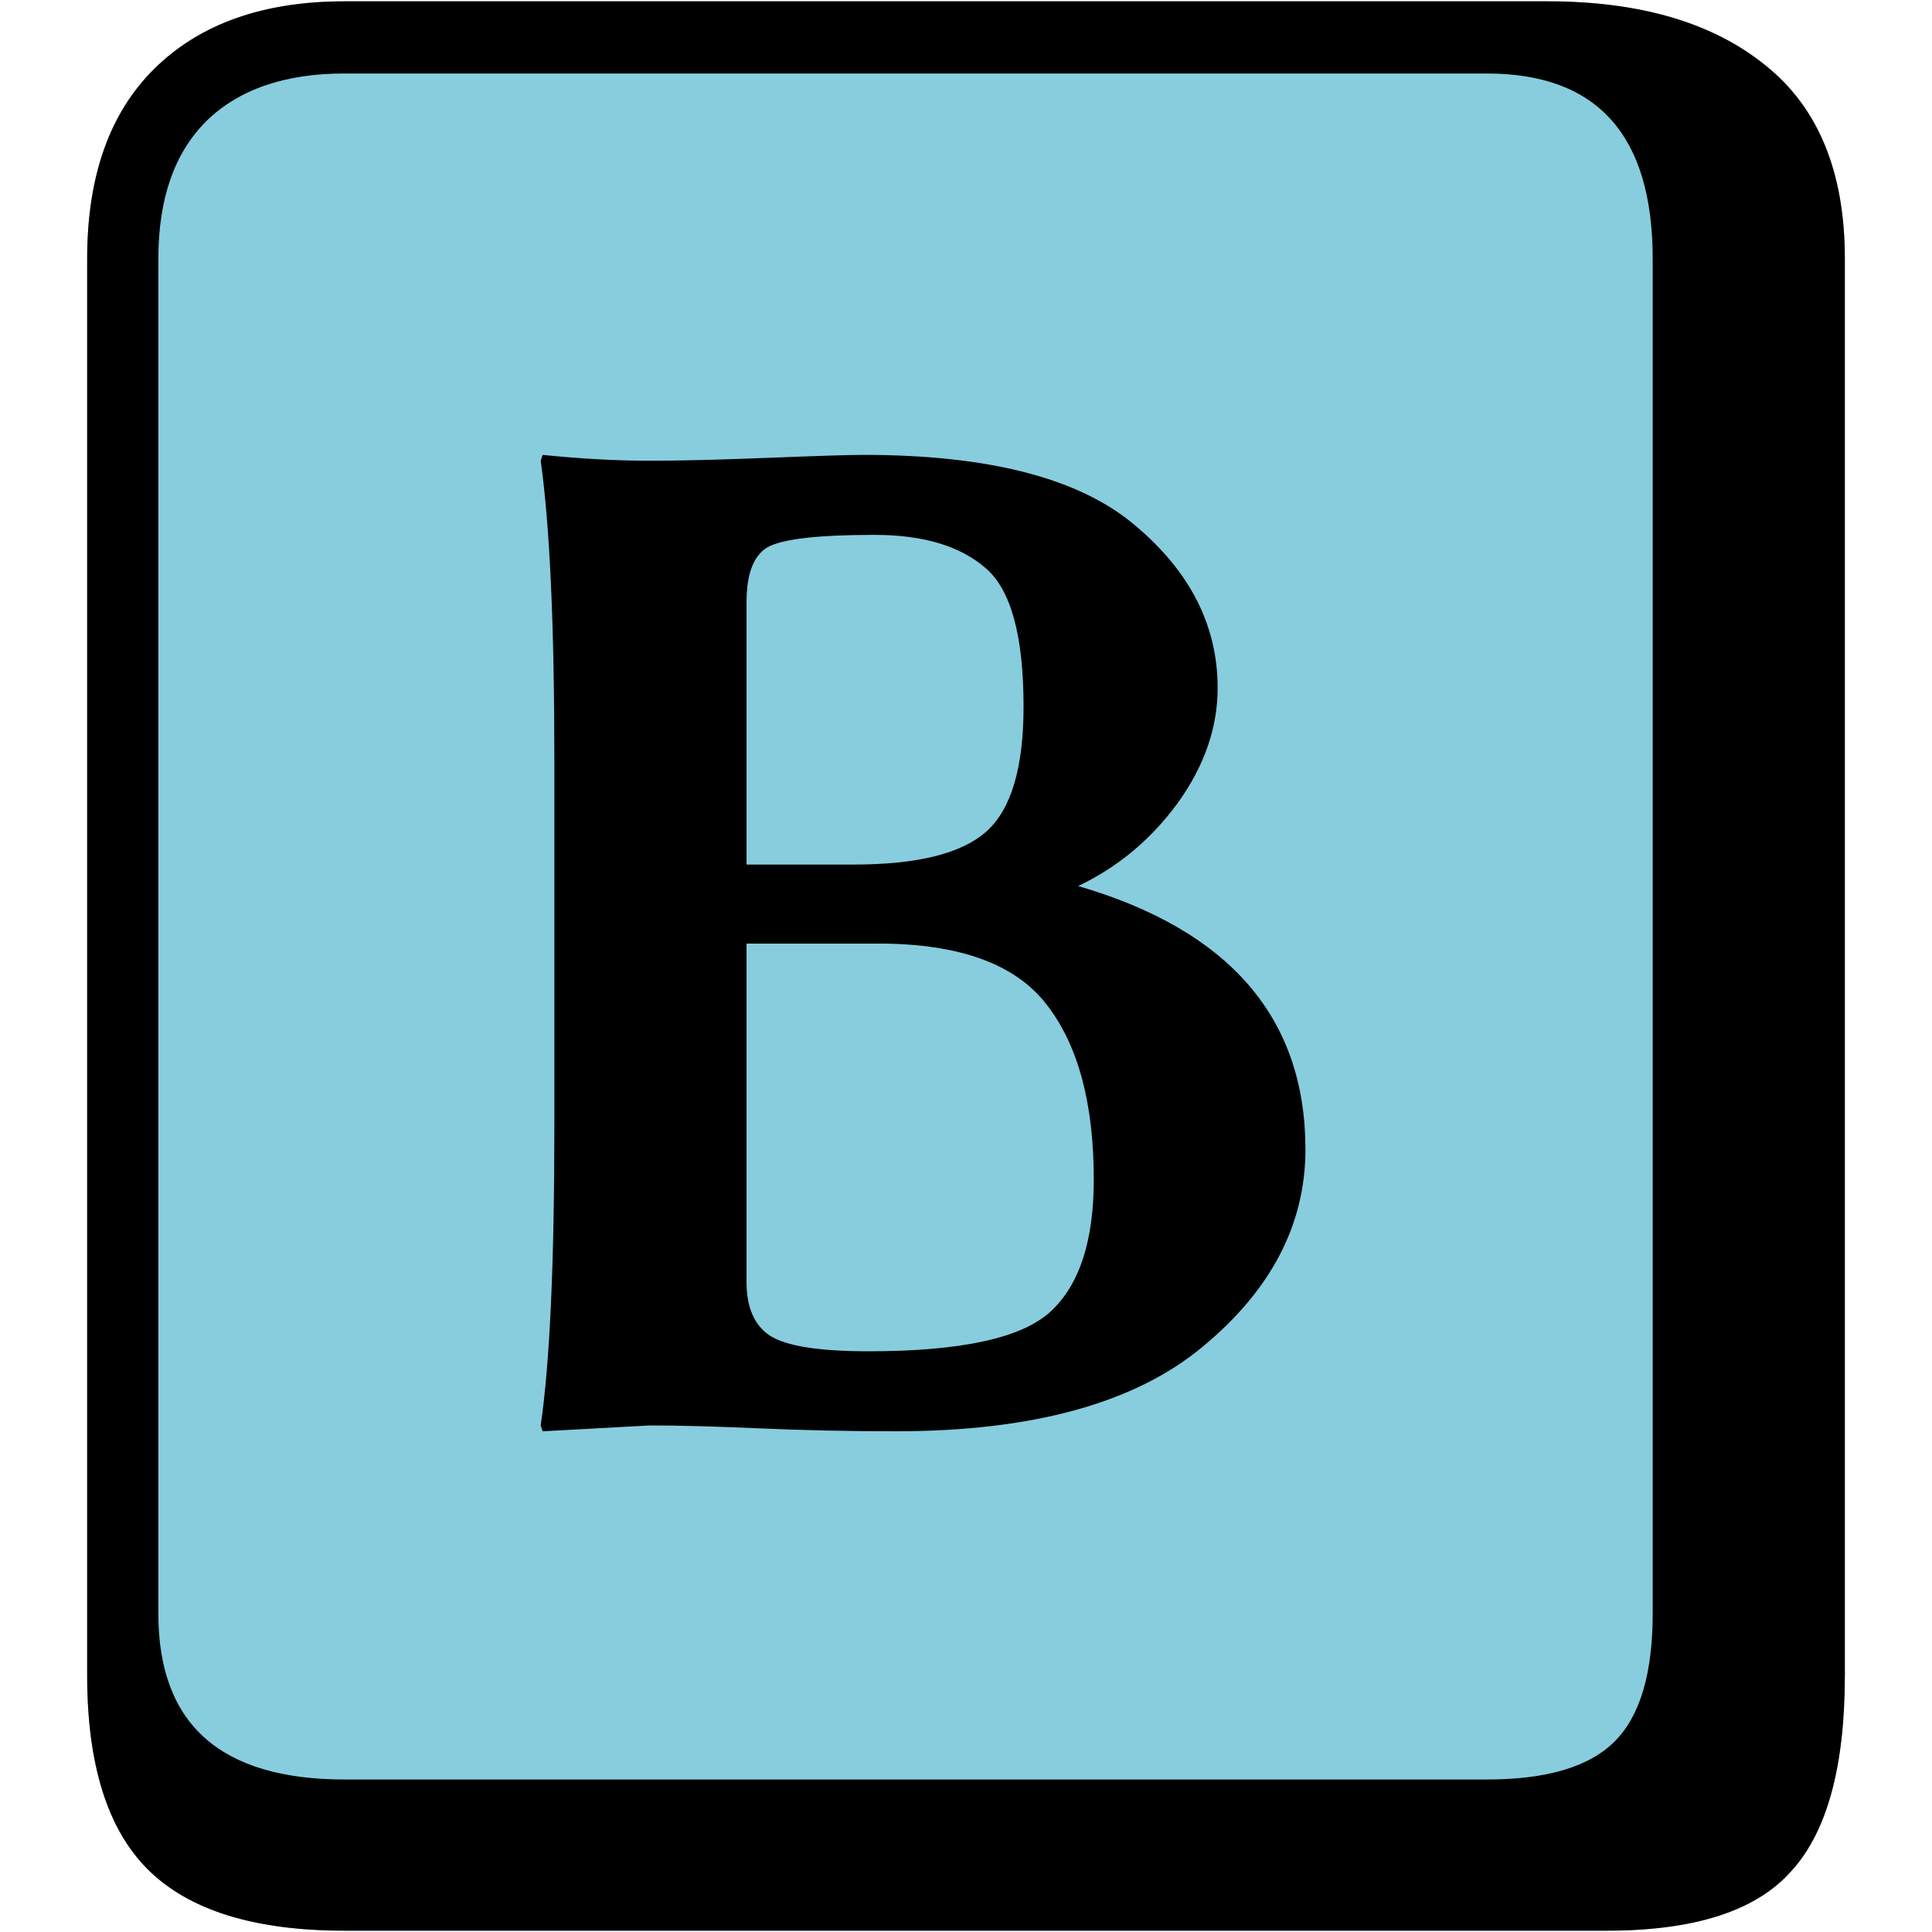 <?xml version="1.0" encoding="UTF-8" standalone="no"?>
<!-- Created with Inkscape (http://www.inkscape.org/) -->

<svg
   xmlns:dc="http://purl.org/dc/elements/1.1/"
   xmlns:cc="http://creativecommons.org/ns#"
   xmlns:rdf="http://www.w3.org/1999/02/22-rdf-syntax-ns#"
   xmlns:svg="http://www.w3.org/2000/svg"
   xmlns="http://www.w3.org/2000/svg"
   xmlns:sodipodi="http://sodipodi.sourceforge.net/DTD/sodipodi-0.dtd"
   xmlns:inkscape="http://www.inkscape.org/namespaces/inkscape"
   width="50mm"
   height="50mm"
   viewBox="0 0 177.165 177.165"
   id="svg2"
   version="1.1"
   inkscape:version="0.91 r13725"
   sodipodi:docname="favicon.svg">
  <defs
     id="defs4" />
  <sodipodi:namedview
     id="base"
     pagecolor="#ffffff"
     bordercolor="#666666"
     borderopacity="1.0"
     inkscape:pageopacity="0.0"
     inkscape:pageshadow="2"
     inkscape:zoom="3.3127167"
     inkscape:cx="181.0672"
     inkscape:cy="89.37841"
     inkscape:document-units="px"
     inkscape:current-layer="layer1"
     showgrid="true"
     showguides="false"
     inkscape:window-width="2048"
     inkscape:window-height="1088"
     inkscape:window-x="0"
     inkscape:window-y="27"
     inkscape:window-maximized="1">
    <inkscape:grid
       type="xygrid"
       id="grid4136"
       color="#000000"
       opacity="0.125"
       empcolor="#85806c"
       empopacity="0.31"
       dotted="false"
       spacingx="17.717"
       spacingy="17.717"
       units="mm" />
  </sodipodi:namedview>
  <g
     inkscape:label="Layer 1"
     inkscape:groupmode="layer"
     id="layer1"
     transform="translate(0,-875.197)">
    <g
       transform="translate(163.999,-0.14)"
       style="font-style:normal;font-variant:normal;font-weight:normal;font-stretch:normal;font-size:183.186px;line-height:125%;font-family:'Serifa Blk BT';-inkscape-font-specification:'Serifa Blk BT';text-align:start;letter-spacing:0px;word-spacing:0px;text-anchor:start;fill:#000000;fill-opacity:1;stroke:none;stroke-width:1px;stroke-linecap:butt;stroke-linejoin:miter;stroke-opacity:1"
       id="text4146-5">
      <path
         inkscape:connector-curvature="0"
         d="m 5.174,1028.947 c 0,8.408 -1.64,14.401 -4.92,17.979 -3.22,3.638 -8.855,5.456 -16.905,5.456 l -115.743,0 c -8.289,0 -14.311,-1.878 -18.068,-5.635 -3.697,-3.697 -5.546,-9.63 -5.546,-17.8 l 0,-129.876 c 0,-7.573 2.057,-13.387 6.172,-17.442 4.174,-4.115 9.988,-6.172 17.442,-6.172 l 110.287,0 c 8.527,0 15.206,1.968 20.036,5.903 4.83,3.876 7.245,9.779 7.245,17.71 z"
         style="font-style:normal;font-variant:normal;font-weight:bold;font-stretch:normal;font-family:'Linux Biolinum Keyboard';-inkscape-font-specification:'Linux Biolinum Keyboard Bold';fill:#87cdde"
         id="path4151-8"
         sodipodi:nodetypes="scssssscsscss" />
    </g>
    <g
       style="font-style:normal;font-variant:normal;font-weight:normal;font-stretch:normal;font-size:183.186px;line-height:125%;font-family:'Serifa Blk BT';-inkscape-font-specification:'Serifa Blk BT';text-align:start;letter-spacing:0px;word-spacing:0px;text-anchor:start;fill:#000000;fill-opacity:1;stroke:none;stroke-width:1px;stroke-linecap:butt;stroke-linejoin:miter;stroke-opacity:1"
       id="text4146">
      <path
         d="m 68.457,930.416 0,24.061 9.839,0 q 8.766,0 12.165,-3.041 3.399,-3.041 3.399,-11.449 0,-9.75 -3.488,-12.701 -3.488,-3.041 -10.197,-3.041 -7.871,0 -9.839,1.163 -1.878,1.163 -1.878,5.009 z m 0,31.306 0,31.038 q 0,3.488 2.147,4.92 2.236,1.431 9.034,1.431 12.791,0 16.726,-3.667 3.936,-3.667 3.936,-12.075 0,-10.465 -4.293,-16.011 -4.293,-5.635 -15.474,-5.635 l -12.075,0 z m -8.855,-44.276 q 4.204,0 10.912,-0.268 6.708,-0.268 8.676,-0.268 17.263,0 24.866,6.44 7.603,6.351 7.603,14.938 0,5.456 -3.667,10.555 -3.667,5.009 -9.124,7.603 20.841,6.082 20.841,24.15 0,10.286 -9.392,18.068 -9.302,7.782 -28.176,7.782 -6.44,0 -12.522,-0.268 -5.993,-0.268 -10.018,-0.268 l -9.839,0.537 -0.179,-0.537 q 1.252,-8.587 1.252,-27.46 l 0,-33.542 q 0,-18.515 -1.252,-27.46 l 0.179,-0.537 q 5.277,0.537 9.839,0.537 z M 31.605,881.936 q -8.229,0 -12.701,4.383 -4.383,4.383 -4.383,12.612 l 0,124.241 q 0,15.206 17.084,15.206 l 104.741,0 q 8.229,0 11.717,-3.488 3.488,-3.488 3.488,-11.717 l 0,-124.241 q 0,-16.995 -15.206,-16.995 l -104.741,0 z M 169.174,1028.807 q 0,12.612 -4.92,17.979 -4.83,5.456 -16.905,5.456 l -115.743,0 q -12.433,0 -18.068,-5.635 -5.546,-5.546 -5.546,-17.8 l 0,-129.876 q 0,-11.36 6.172,-17.442 6.261,-6.172 17.442,-6.172 l 110.287,0 q 12.791,0 20.036,5.903 7.245,5.814 7.245,17.71 l 0,129.876 z"
         style="font-style:normal;font-variant:normal;font-weight:bold;font-stretch:normal;font-family:'Linux Biolinum Keyboard';-inkscape-font-specification:'Linux Biolinum Keyboard Bold'"
         id="path4151" />
    </g>
  </g>
</svg>
